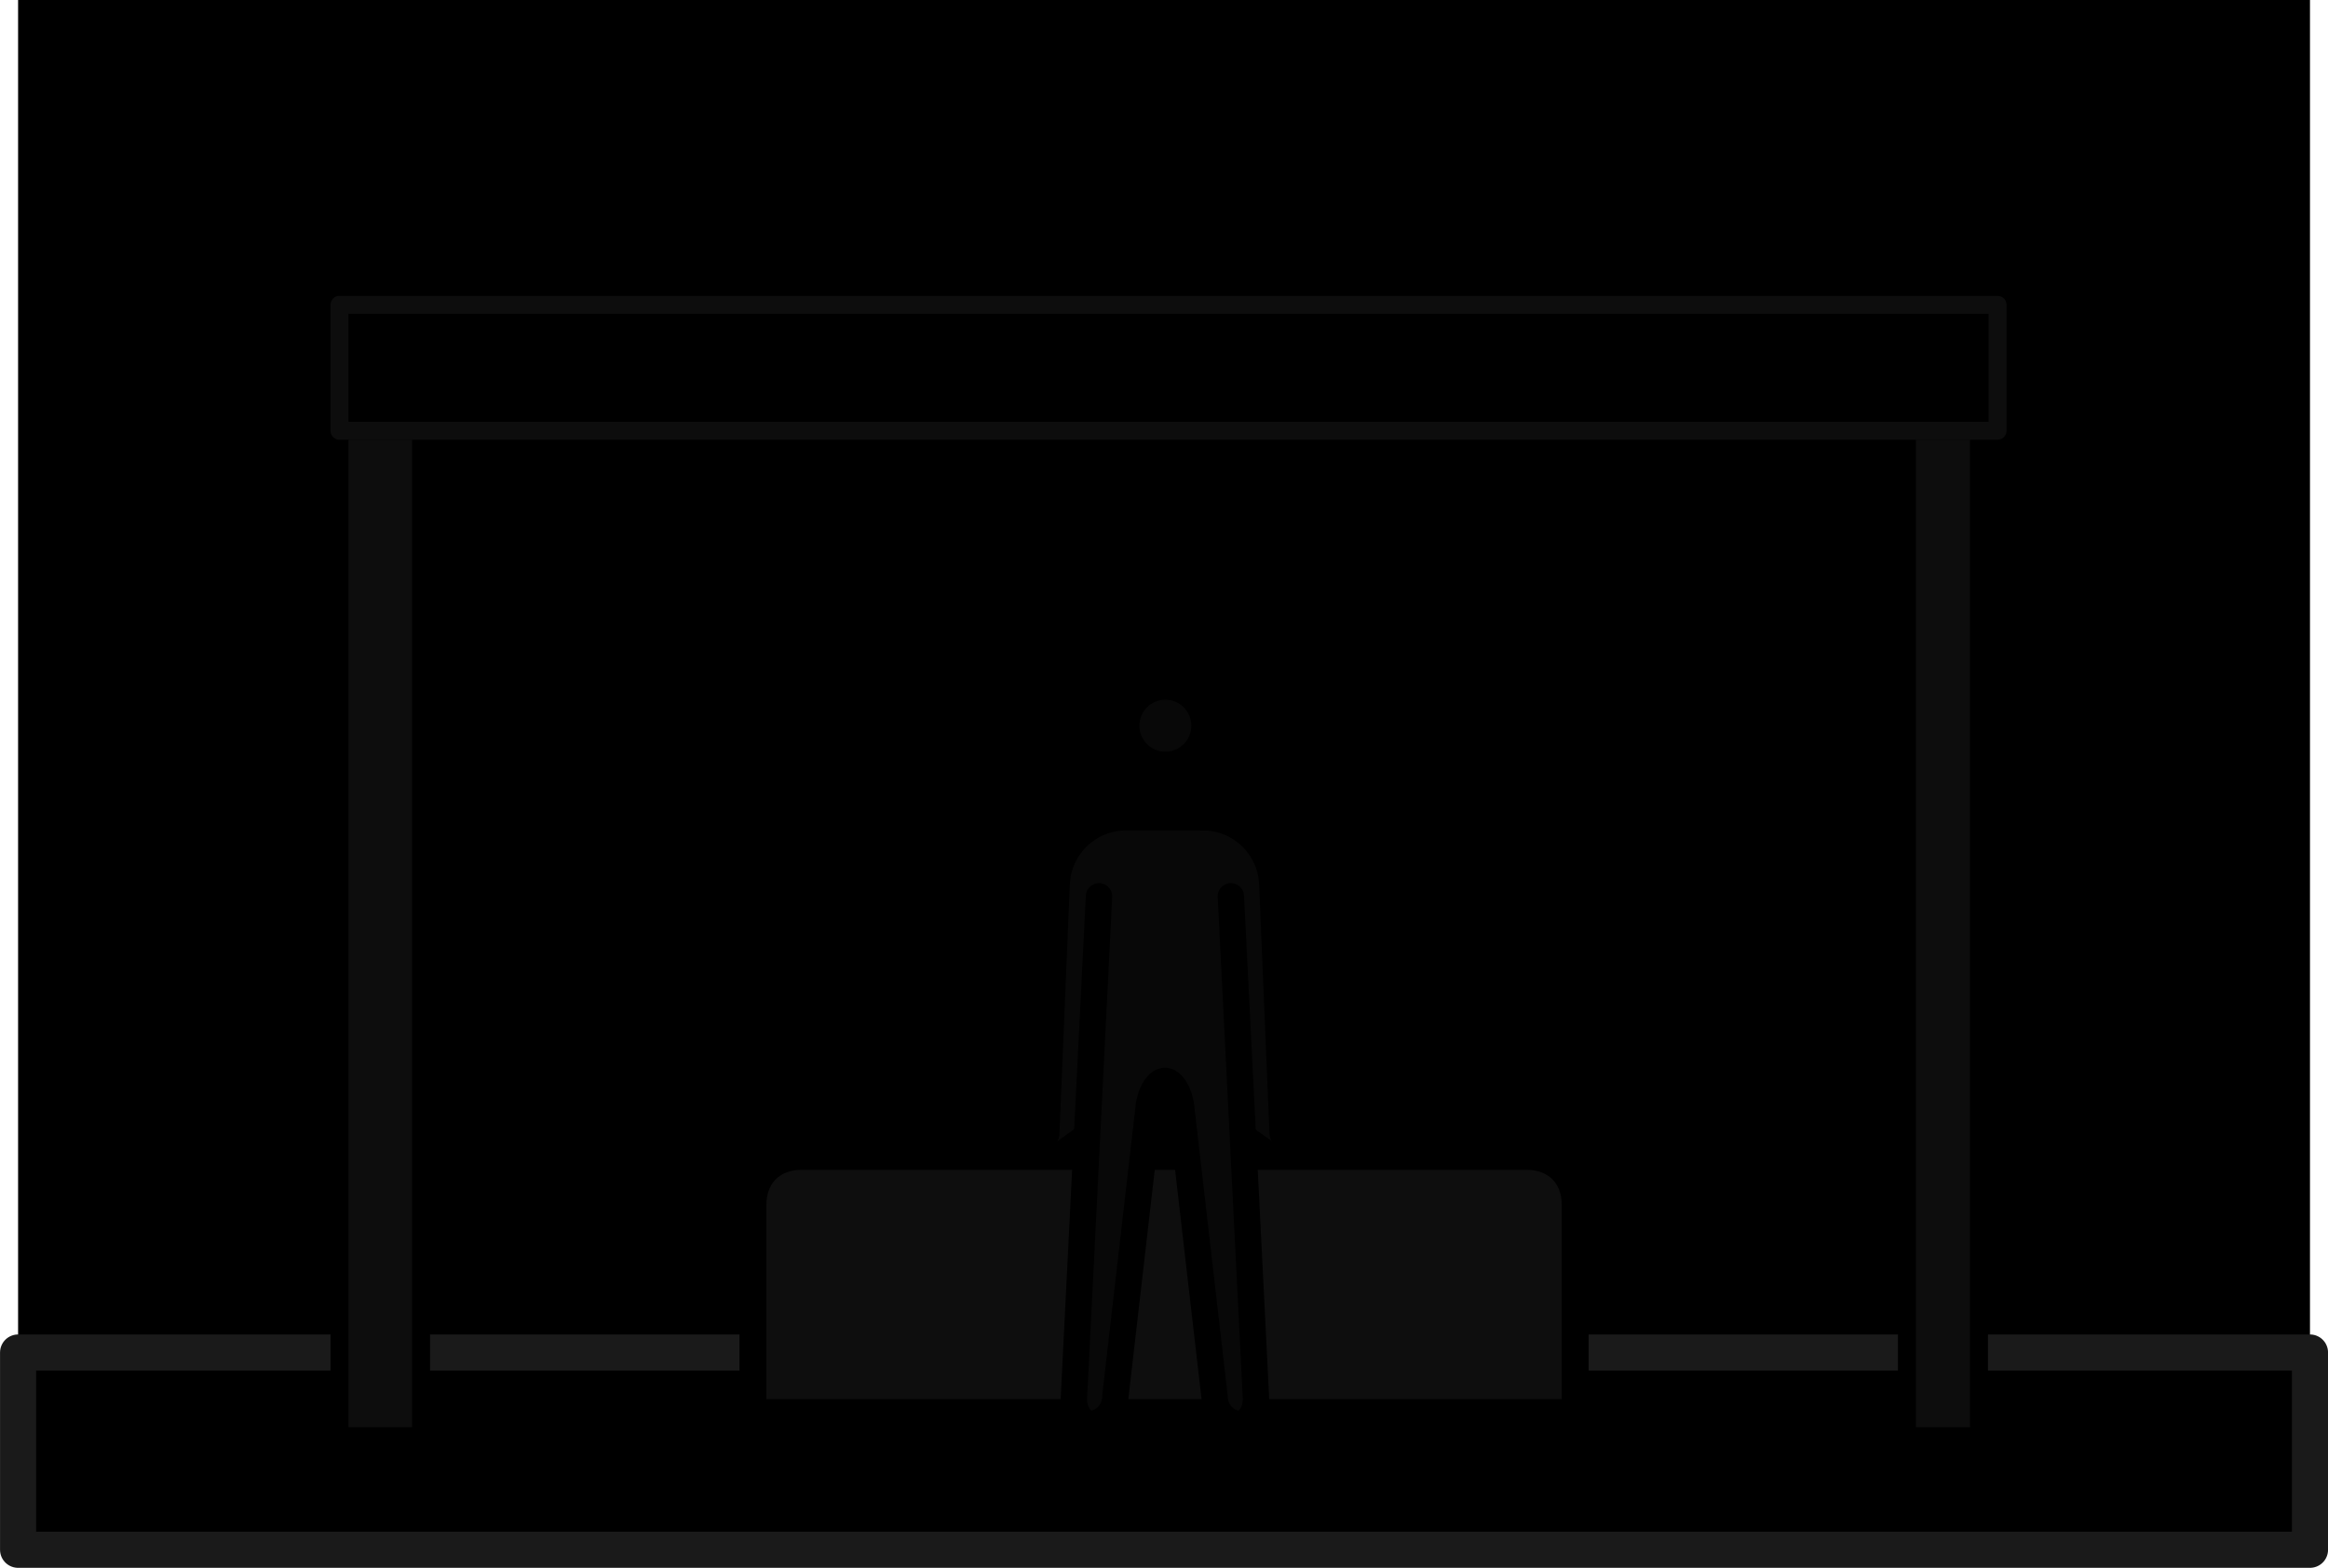 <?xml version="1.0" encoding="UTF-8" standalone="no"?>
<!-- Created with Inkscape (http://www.inkscape.org/) -->

<svg
   width="32.298mm"
   height="21.754mm"
   viewBox="0 0 32.298 21.754"
   version="1.1"
   id="svg336"
   xml:space="preserve"
   inkscape:version="1.2.2 (b0a8486541, 2022-12-01)"
   sodipodi:docname="instructions.svg"
   inkscape:export-filename="instructions.svg"
   inkscape:export-xdpi="300.34"
   inkscape:export-ydpi="300.34"
   xmlns:inkscape="http://www.inkscape.org/namespaces/inkscape"
   xmlns:sodipodi="http://sodipodi.sourceforge.net/DTD/sodipodi-0.dtd"
   xmlns="http://www.w3.org/2000/svg"
   xmlns:svg="http://www.w3.org/2000/svg"><sodipodi:namedview
     id="namedview338"
     pagecolor="#ffffff"
     bordercolor="#999999"
     borderopacity="1"
     inkscape:showpageshadow="0"
     inkscape:pageopacity="0"
     inkscape:pagecheckerboard="0"
     inkscape:deskcolor="#d1d1d1"
     inkscape:document-units="mm"
     showgrid="false"
     inkscape:zoom="1.5341659"
     inkscape:cx="2054.2107"
     inkscape:cy="1731.2339"
     inkscape:window-width="1920"
     inkscape:window-height="1131"
     inkscape:window-x="1920"
     inkscape:window-y="32"
     inkscape:window-maximized="1"
     inkscape:current-layer="layer1"
     inkscape:lockguides="true" /><defs
     id="defs333" /><g
     inkscape:label="Layer 1"
     inkscape:groupmode="layer"
     id="layer1"
     transform="translate(-608.648,-447.542)"><g
       id="g175812"><rect
         style="fill:#000000;fill-opacity:1;stroke:none;stroke-width:0.448;stroke-linecap:round;stroke-linejoin:round;stroke-dasharray:none;stroke-dashoffset:0;stroke-opacity:1;paint-order:markers fill stroke"
         id="rect171190"
         width="31.797"
         height="21.503"
         x="608.899"
         y="447.542"
         inkscape:export-filename="./lightownshelter.svg"
         inkscape:export-xdpi="300.34"
         inkscape:export-ydpi="300.34" /><rect
         style="fill:#000000;fill-opacity:1;stroke:#1a1a1a;stroke-width:0.501;stroke-linecap:round;stroke-linejoin:round;stroke-dasharray:none;stroke-dashoffset:0;stroke-opacity:1;paint-order:markers fill stroke"
         id="rect171192"
         width="31.797"
         height="2.737"
         x="608.899"
         y="466.308" /><rect
         style="fill:#0d0d0d;fill-opacity:1;stroke:#000000;stroke-width:0.249;stroke-linecap:round;stroke-linejoin:round;stroke-dasharray:none;stroke-dashoffset:0;stroke-opacity:1;paint-order:markers fill stroke"
         id="rect171194"
         width="1.132"
         height="13.949"
         x="613.358"
         y="453.52" /><rect
         style="fill:#0d0d0d;fill-opacity:1;stroke:#000000;stroke-width:0.249;stroke-linecap:round;stroke-linejoin:round;stroke-dasharray:none;stroke-dashoffset:0;stroke-opacity:1;paint-order:markers fill stroke"
         id="rect171196"
         width="1"
         height="13.949"
         x="635.104"
         y="453.52" /><path
         style="fill:#0e0e0e;fill-opacity:1;stroke:#000000;stroke-width:0.373;stroke-linecap:round;stroke-linejoin:miter;stroke-dasharray:none;stroke-opacity:1"
         d="m 619.094,466.955 v -2.694 c 0,-0.404 0.269,-0.674 0.674,-0.674 h 10.06 c 0.404,0 0.674,0.269 0.674,0.674 v 2.694"
         id="path171198"
         sodipodi:nodetypes="cccccc" /><rect
         style="fill:#000000;fill-opacity:1;stroke:#0d0d0d;stroke-width:0.249;stroke-linecap:round;stroke-linejoin:round;stroke-dasharray:none;stroke-dashoffset:0;stroke-opacity:1;paint-order:markers fill stroke"
         id="rect171200"
         width="23.003"
         height="1.748"
         x="613.358"
         y="451.771" /><g
         id="g171226"
         transform="matrix(0.183,0,0,0.183,618.337,455.662)"><g
           id="g171202" /><g
           id="g171210"
           style="fill:#080808;fill-opacity:1"><g
             id="g171208"
             style="fill:#080808;fill-opacity:1"><path
               fill="#fcea2b"
               d="m 42.533,22.288 a 4.3,4.3 0 0 0 -4.209,-4.131 h -6 a 4.3,4.3 0 0 0 -4.209,4.131 l -0.792,19.439 a 1.017,1.017 0 0 1 -0.121,0.437 L 30.136,40.07 29.422,62.203 a 1.232,1.232 0 0 0 0.25,0.879 0.241,0.241 0 0 0 0.152,0.09 c 0.214,0 0.656,-0.427 0.735,-1.125 l 2.899,-22.503 a 4.925,4.925 0 0 1 0.403,-1.192 l 0.725,-0.805 H 36.21 l 0.984,0.623 a 4.926,4.926 0 0 1 0.352,1.341 l 2.542,22.534 c 0.079,0.698 0.522,1.125 0.736,1.125 a 0.242,0.242 0 0 0 0.152,-0.09 c 0.192,-0.248 0.489,-0.585 0.457,-0.9 L 40.501,40.07 44,42.5"
               id="path171204"
               style="fill:#080808;fill-opacity:1" /><circle
               cx="35.404"
               cy="10.651"
               r="2.969"
               fill="#fcea2b"
               id="circle171206"
               style="fill:#080808;fill-opacity:1;stroke-width:1.001;stroke-dasharray:none" /></g></g><g
           id="g171224"><g
             id="g171222"><g
               id="g171218"><circle
                 cx="35.404"
                 cy="10.651"
                 r="2.969"
                 fill="none"
                 stroke="#000000"
                 stroke-miterlimit="10"
                 stroke-width="2"
                 id="circle171212" /><path
                 fill="none"
                 stroke="#000000"
                 stroke-linecap="round"
                 stroke-linejoin="round"
                 stroke-width="2"
                 d="m 40.37,23.589 1.9,38 c 0.055,1.1 -0.575,2 -1.4,2 a 2.076,2.076 0 0 1 -1.729,-1.987 l -2.542,-22.031 c -0.129,-1.093 -0.679,-1.987 -1.229,-1.987 -0.55,0 -1.103,0.894 -1.229,1.987 l -2.539,22.031 a 2.076,2.076 0 0 1 -1.729,1.987 c -0.825,0 -1.455,-0.9 -1.4,-2 l 1.9,-38"
                 id="path171214" /><path
                 fill="none"
                 stroke="#000000"
                 stroke-linecap="round"
                 stroke-linejoin="round"
                 stroke-width="2"
                 d="m 26.373,41.589 0.792,-19 a 5.274,5.274 0 0 1 5.208,-5 h 6"
                 id="path171216" /></g><path
               fill="none"
               stroke="#000000"
               stroke-linecap="round"
               stroke-linejoin="round"
               stroke-width="2"
               d="m 38.3,17.589 a 5.274,5.274 0 0 1 5.208,5 l 0.792,19"
               id="path171220" /></g></g></g></g></g><style
     type="text/css"
     id="style3760">
	.st0{fill-rule:evenodd;clip-rule:evenodd;fill:#388344;}
	.st1{fill-rule:evenodd;clip-rule:evenodd;fill:#1F1D21;}
</style><style
     type="text/css"
     id="style3760-5">
	.st0{fill-rule:evenodd;clip-rule:evenodd;fill:#388344;}
	.st1{fill-rule:evenodd;clip-rule:evenodd;fill:#1F1D21;}
</style><style
     type="text/css"
     id="style3760-9">
	.st0{fill-rule:evenodd;clip-rule:evenodd;fill:#388344;}
	.st1{fill-rule:evenodd;clip-rule:evenodd;fill:#1F1D21;}
</style><style
     type="text/css"
     id="style3760-7">
	.st0{fill-rule:evenodd;clip-rule:evenodd;fill:#388344;}
	.st1{fill-rule:evenodd;clip-rule:evenodd;fill:#1F1D21;}
</style><style
     type="text/css"
     id="style3760-6">
	.st0{fill-rule:evenodd;clip-rule:evenodd;fill:#388344;}
	.st1{fill-rule:evenodd;clip-rule:evenodd;fill:#1F1D21;}
</style><style
     type="text/css"
     id="style3760-7-7">
	.st0{fill-rule:evenodd;clip-rule:evenodd;fill:#388344;}
	.st1{fill-rule:evenodd;clip-rule:evenodd;fill:#1F1D21;}
</style></svg>

